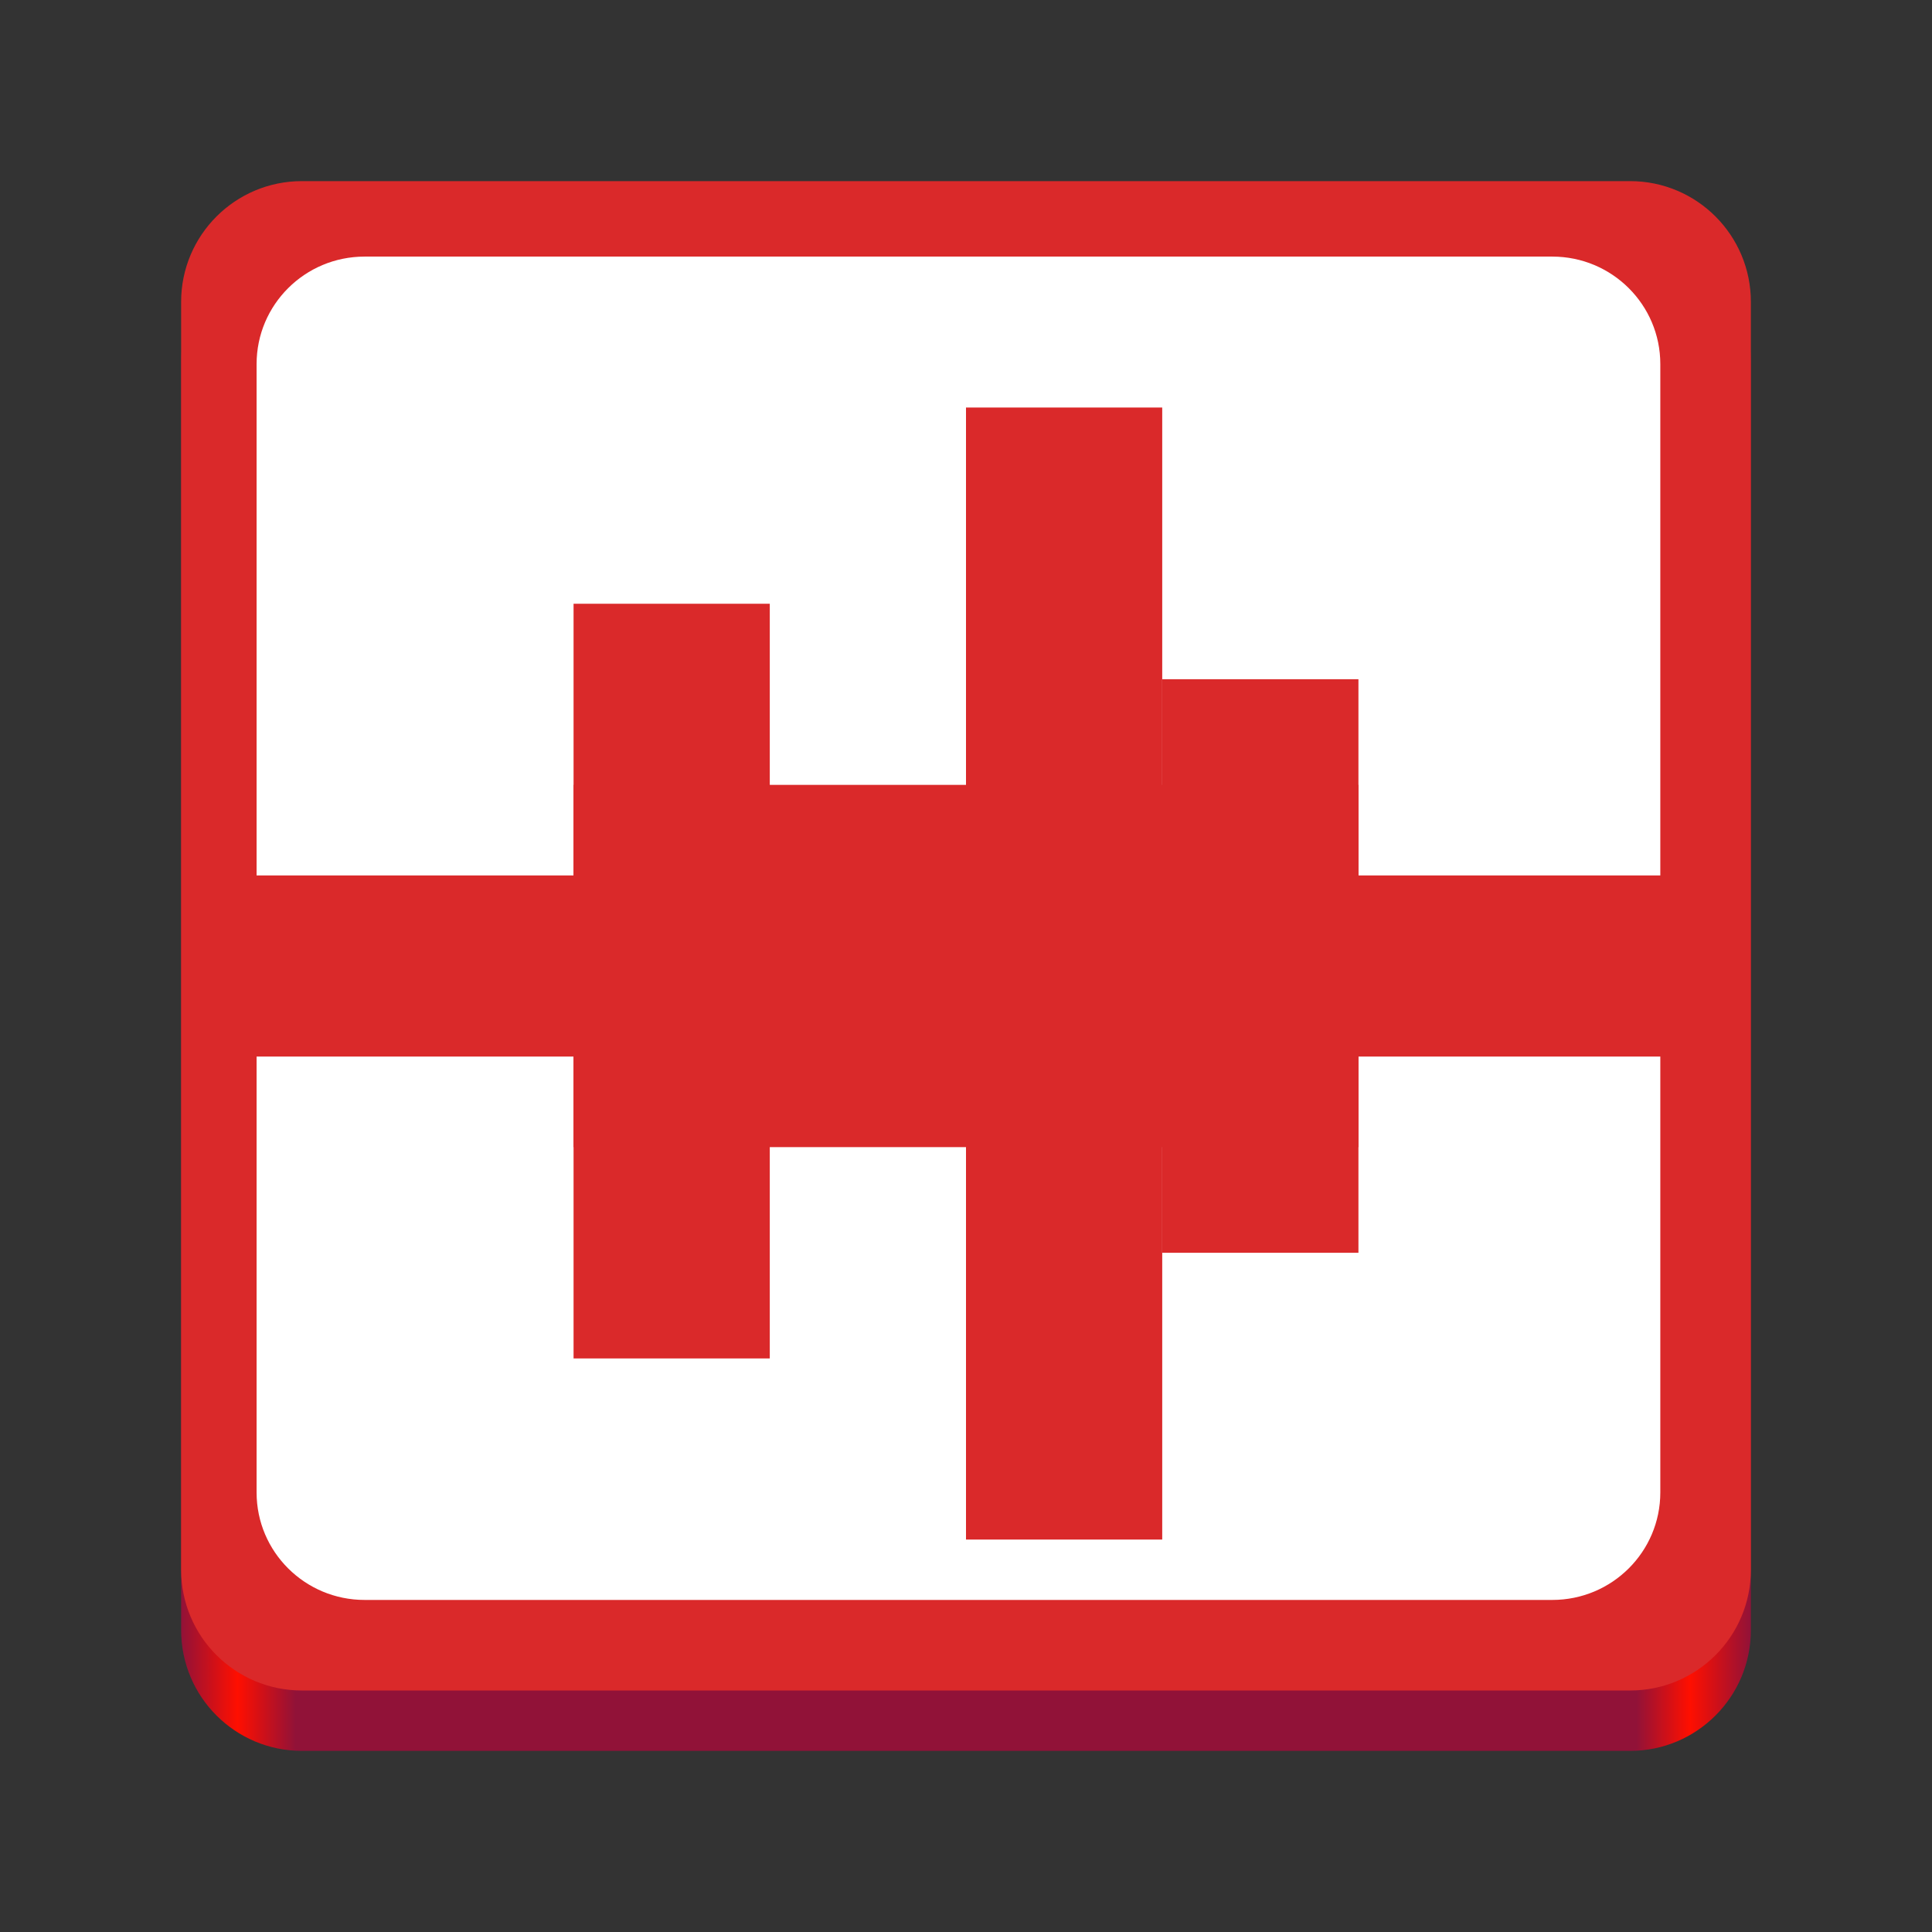 <svg width="128" height="128" viewBox="0 0 128 128" fill="none" xmlns="http://www.w3.org/2000/svg">
<rect x="0" y="0" width="128" height="128" fill="#333333" stroke="none"/>
<path d="M108 16H20C15.582 16 12 19.582 12 24V108C12 112.418 15.582 116 20 116H108C112.418 116 116 112.418 116 108V24C116 19.582 112.418 16 108 16Z" fill="url(#paint0_linear_2_12)"/>
<path d="M108 12H20C15.582 12 12 15.582 12 20V104C12 108.418 15.582 112 20 112H108C112.418 112 116 108.418 116 104V20C116 15.582 112.418 12 108 12Z" fill="#DA292A"/>
<path d="M102.846 17H24.154C20.203 17 17 20.188 17 24.12V98.88C17 102.812 20.203 106 24.154 106H102.846C106.797 106 110 102.812 110 98.88V24.12C110 20.188 106.797 17 102.846 17Z" fill="white"/>
<rect x="15" y="58" width="97" height="12" fill="#DA292A"/>
<rect x="38" y="52" width="52" height="24" fill="#DA292A"/>
<rect x="38" y="40" width="13" height="50" fill="#DA292A"/>
<rect x="77" y="45" width="13" height="38" fill="#DA292A"/>
<rect x="64" y="27" width="13" height="75" fill="#DA292A"/>
<defs>
<linearGradient id="paint0_linear_2_12" x1="12" y1="66" x2="116" y2="66" gradientUnits="userSpaceOnUse">
<stop stop-color="#911238"/>
<stop offset="0.036" stop-color="#FF0F00"/>
<stop offset="0.073" stop-color="#911238"/>
<stop offset="0.927" stop-color="#911238"/>
<stop offset="0.961" stop-color="#FF0F00"/>
<stop offset="1" stop-color="#911238"/>
</linearGradient>
</defs>
</svg>

